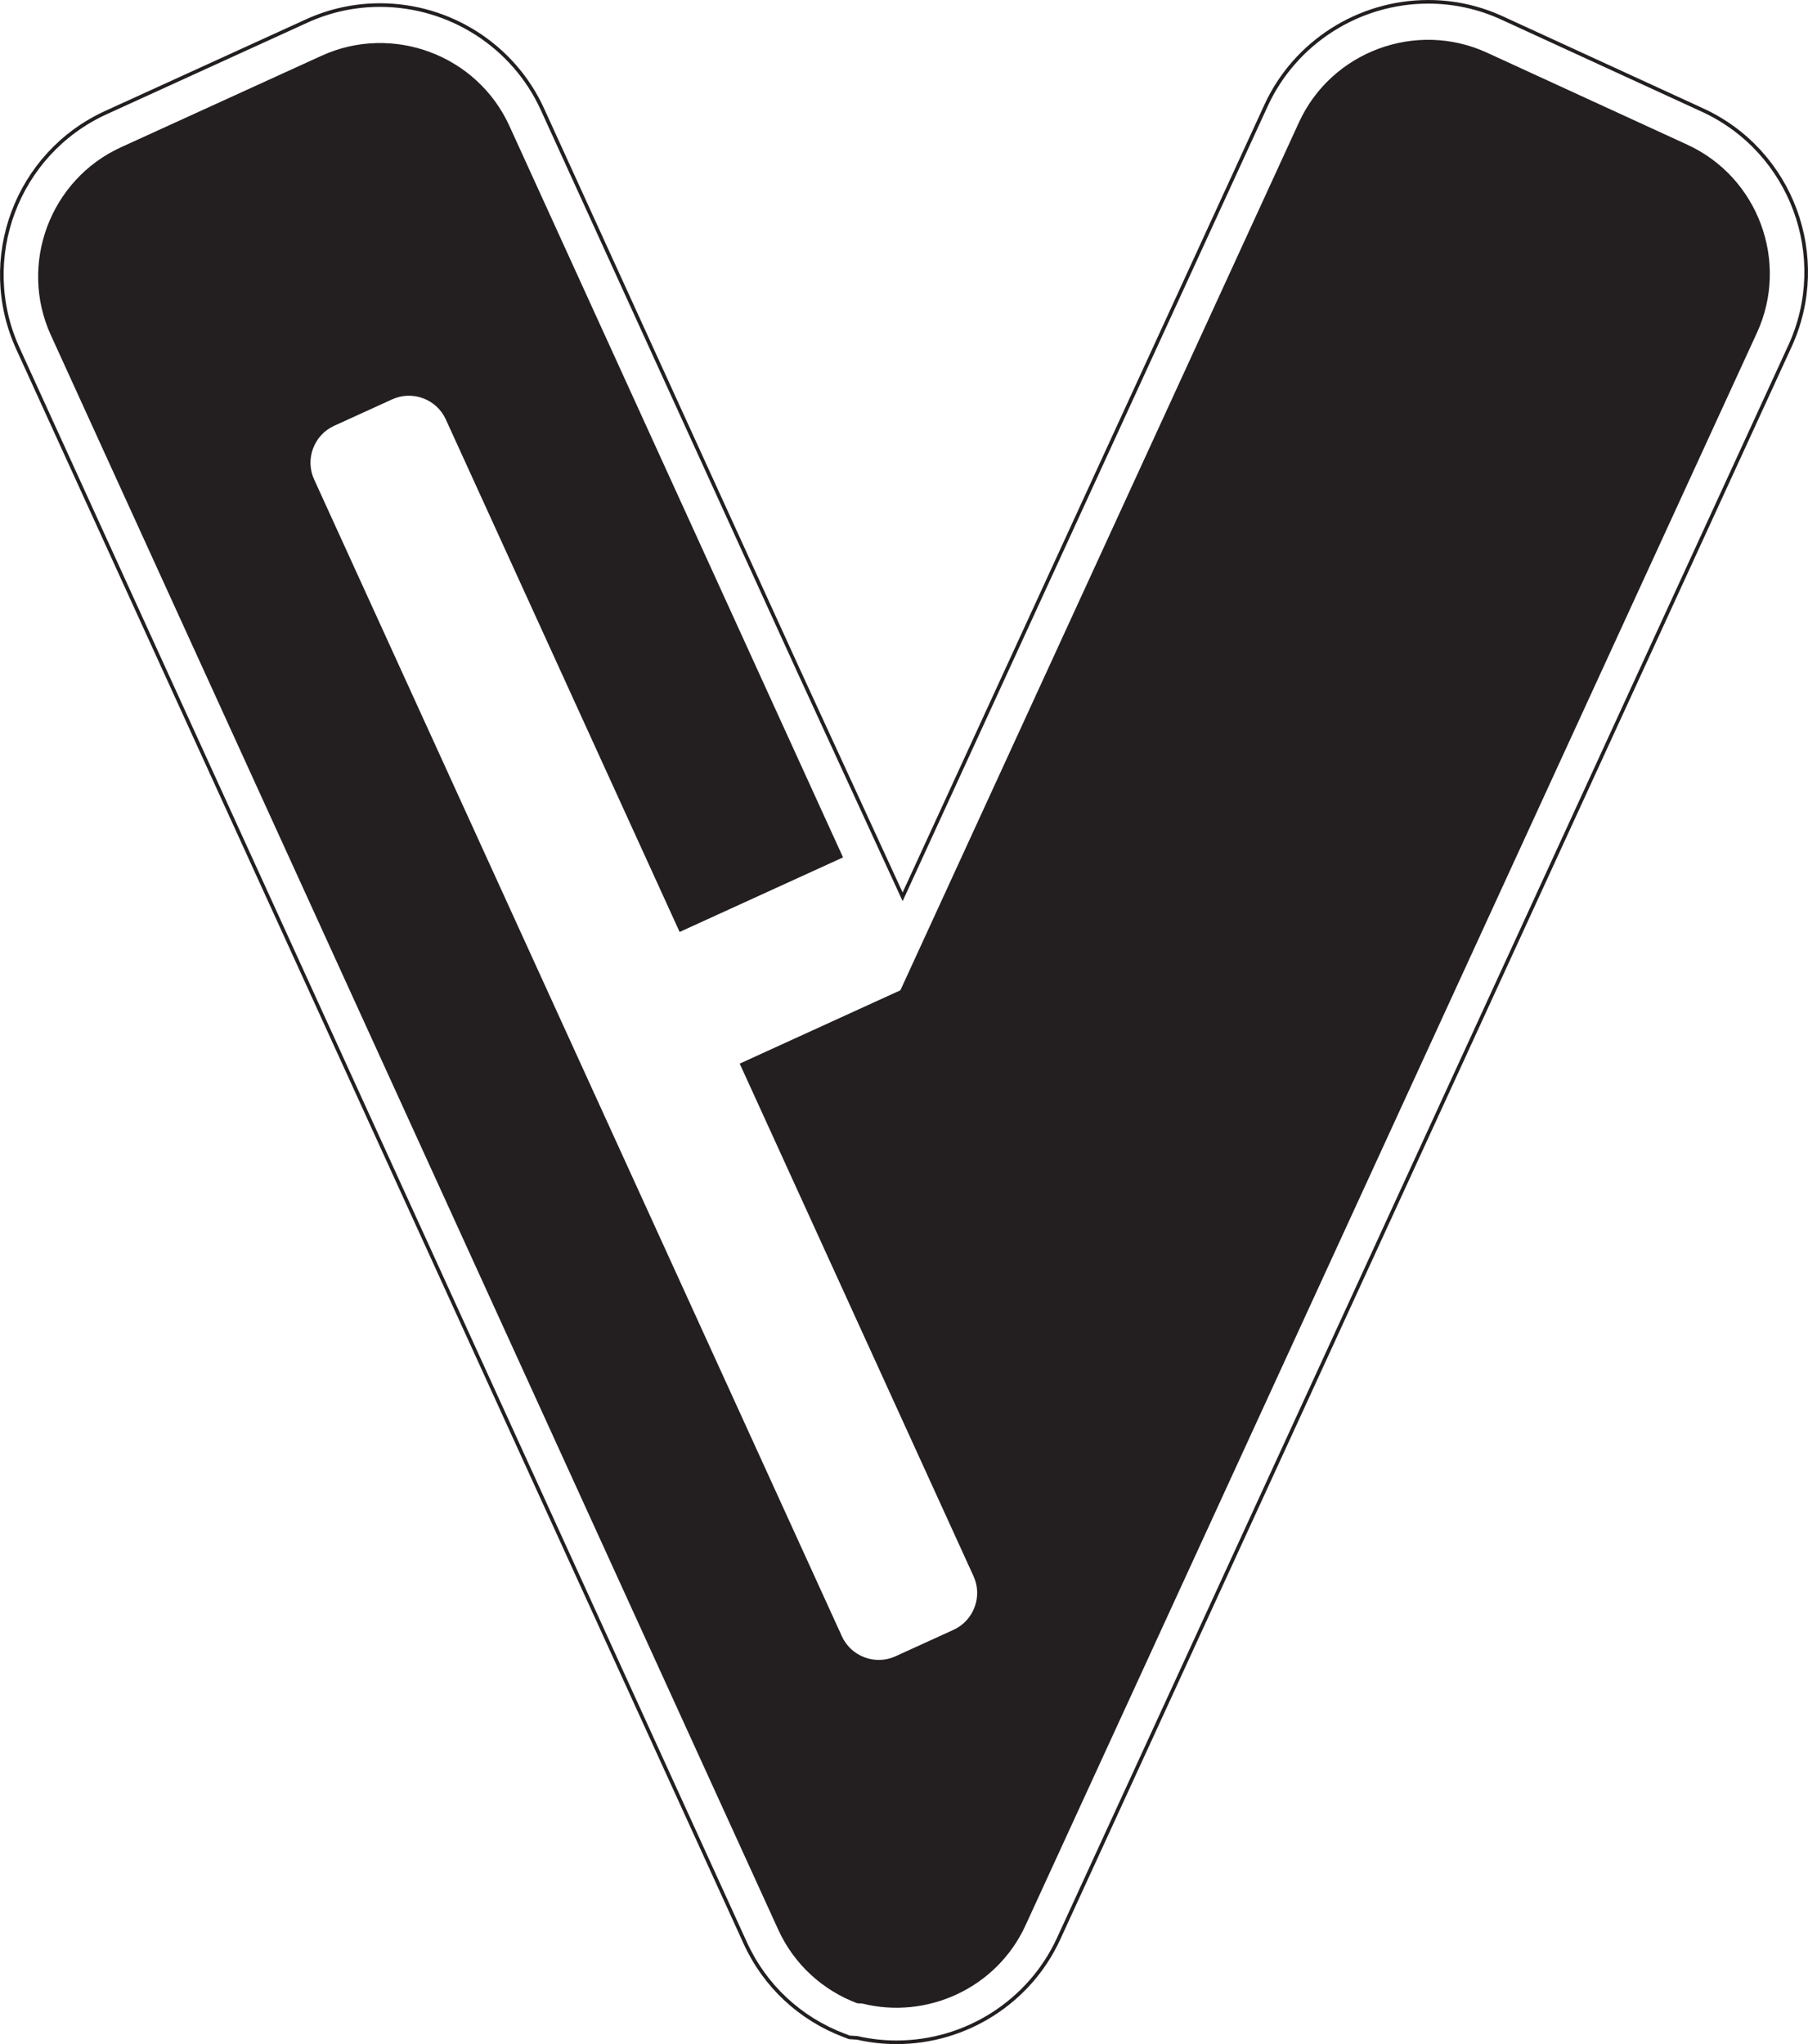 <?xml version="1.0" encoding="UTF-8"?>
<svg id="Layer_1" data-name="Layer 1" xmlns="http://www.w3.org/2000/svg" viewBox="0 0 498.62 563.68">
  <defs>
    <style>
      .cls-1 {
        fill: #231f20;
      }

      .cls-2 {
        fill: none;
        stroke: #231f20;
        stroke-miterlimit: 10;
      }
    </style>
  </defs>
  <path class="cls-2" d="M469.52,30.34l-55.26-25.38c-6.44-2.96-13.3-4.46-20.38-4.46-19.19,0-36.75,11.22-44.72,28.58l-100.23,218.22-28.98-62.98L149.58,30.09C141.63,12.66,124.05,1.4,104.8,1.4c-7.03,0-13.85,1.48-20.26,4.41L29.21,31.05C4.59,42.29-6.31,71.46,4.93,96.09l200.61,439.71c5.39,11.81,15.09,20.86,27.31,25.48l1.39,.53s2,.14,2.16,.14c3.55,.81,7.2,1.22,10.85,1.22h0c19.18,0,36.72-11.2,44.68-28.53L493.64,95.44c11.3-24.6,.48-53.8-24.12-65.1Z"/>
  <path class="cls-1" d="M465.34,39.9l-55.26-25.38c-19.54-8.97-42.87-.33-51.84,19.21l-109.93,239.35-44.31,20.22,64.49,141.35c2.55,5.58,.06,12.24-5.52,14.78l-16.01,7.3c-5.58,2.55-12.24,.06-14.78-5.52L86.63,132.2c-2.55-5.58-.06-12.24,5.52-14.78l16.01-7.3c5.58-2.55,12.24-.06,14.78,5.52l64.49,141.35,45.07-20.56L140.48,34.71c-8.92-19.56-32.23-28.26-51.79-19.34l-55.33,25.24C13.8,49.54,5.1,72.85,14.02,92.41l200.61,439.71c4.44,9.72,12.43,16.76,21.75,20.28,.45,.03,.91,.07,1.36,.07,17.88,4.5,37.12-4.2,45.08-21.53L484.55,91.74c8.97-19.54,.33-42.87-19.21-51.84Z"/>
</svg>